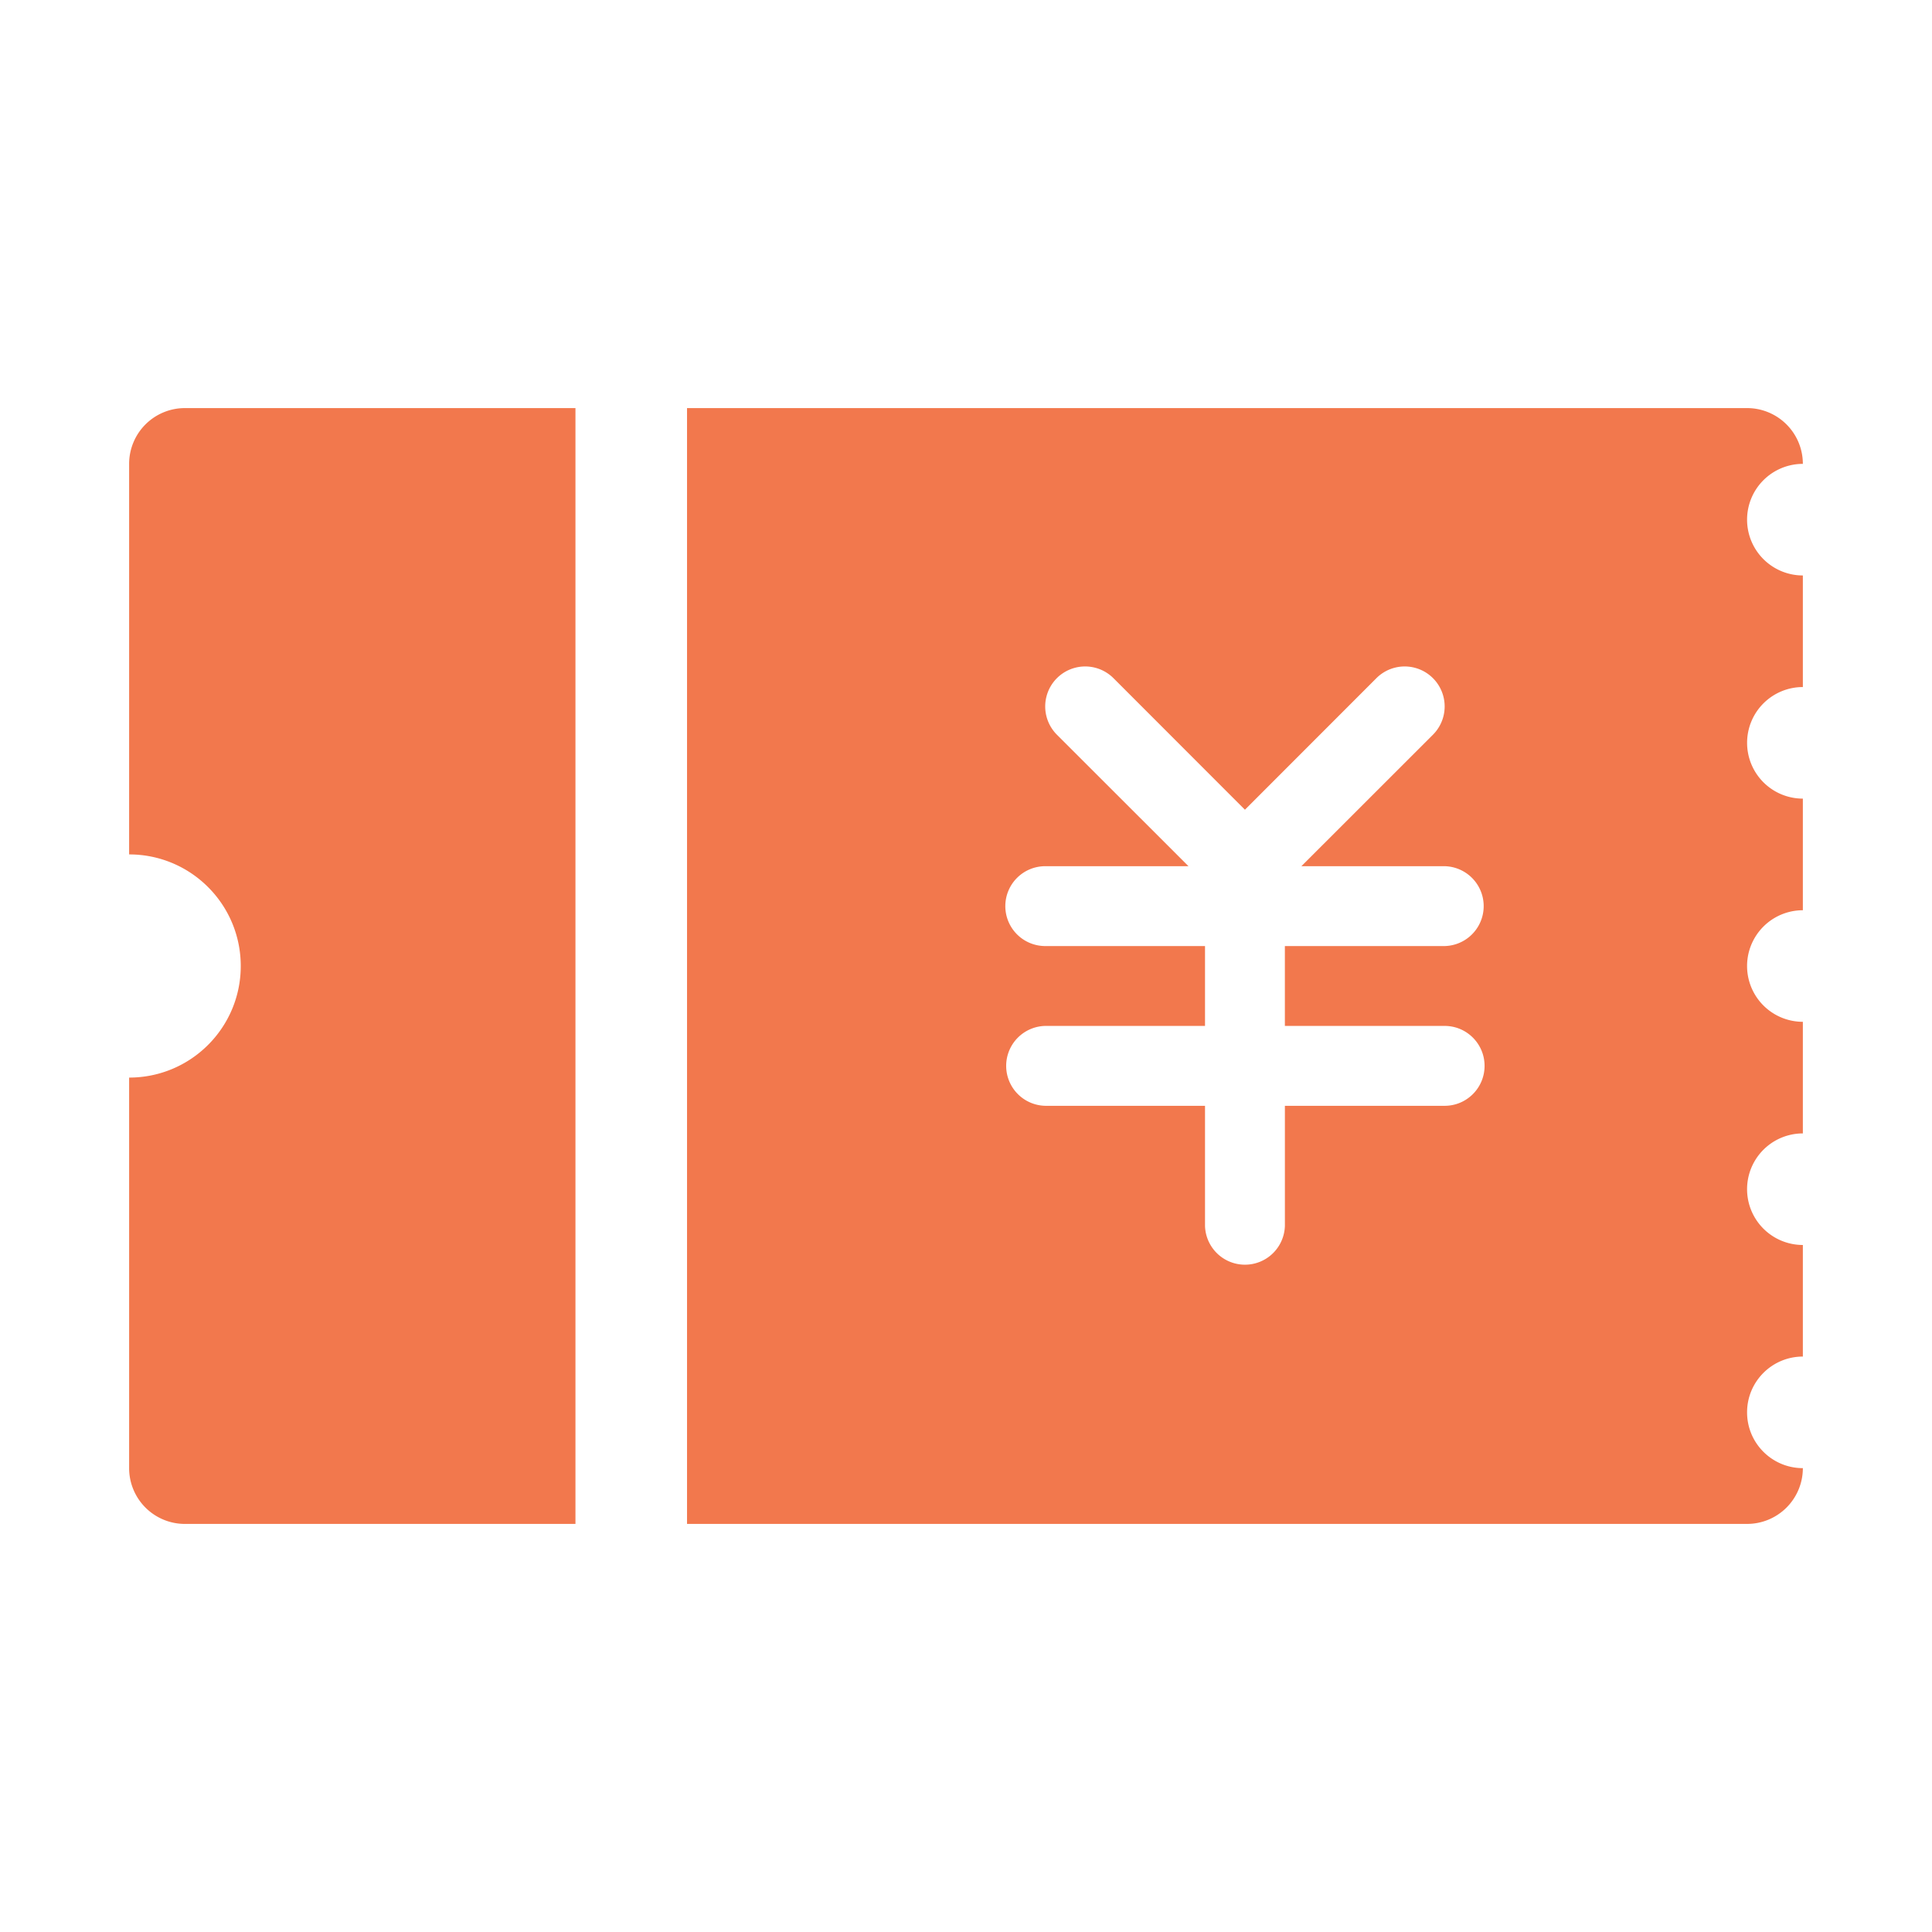 <?xml version="1.0" standalone="no"?><!DOCTYPE svg PUBLIC "-//W3C//DTD SVG 1.1//EN" "http://www.w3.org/Graphics/SVG/1.1/DTD/svg11.dtd"><svg t="1566644646895" class="icon" viewBox="0 0 1024 1024" version="1.1" xmlns="http://www.w3.org/2000/svg" p-id="1708" xmlns:xlink="http://www.w3.org/1999/xlink" width="200" height="200"><defs><style type="text/css"></style></defs><path d="M925.988 275.43a29.563 29.563 0 0 1 29.563-29.568 29.568 29.568 0 0 0-29.563-29.568H364.14v591.411h561.848a29.568 29.568 0 0 0 29.563-29.563c-16.333 0-29.563-13.24-29.563-29.568s13.23-29.568 29.563-29.568V659.866a29.563 29.563 0 0 1 0-59.131v-59.156a29.563 29.563 0 1 1 0-59.131V423.286a29.558 29.558 0 0 1-29.553-29.558 29.558 29.558 0 0 1 29.553-29.578V305.004a29.563 29.563 0 0 1-29.563-29.573z m-160.297 310.671h-84.669v63.498a21.176 21.176 0 0 1-42.342 0v-63.498h-84.669a21.176 21.176 0 0 1 0-42.342h84.669v-42.327h-84.669a21.176 21.176 0 0 1-21.171-21.166 21.176 21.176 0 0 1 21.171-21.166h75.909l-69.729-69.683a21.192 21.192 0 1 1 29.972-29.972l69.678 69.724 69.678-69.724a21.192 21.192 0 1 1 29.972 29.972l-69.724 69.683h75.904a21.171 21.171 0 0 1 0 42.332H681.011v42.337h84.68v-0.01c11.689 0 21.161 9.482 21.161 21.171s-9.472 21.171-21.161 21.171zM305.004 807.711h-207.002a29.568 29.568 0 0 1-29.563-29.568v-207.002c32.66 0.01 59.156-26.45 59.167-59.11 0.01-32.666-26.45-59.156-59.121-59.172h-0.046V245.862a29.568 29.568 0 0 1 29.563-29.568h207.002v591.416z" fill="#F2784D" p-id="1709"></path></svg>